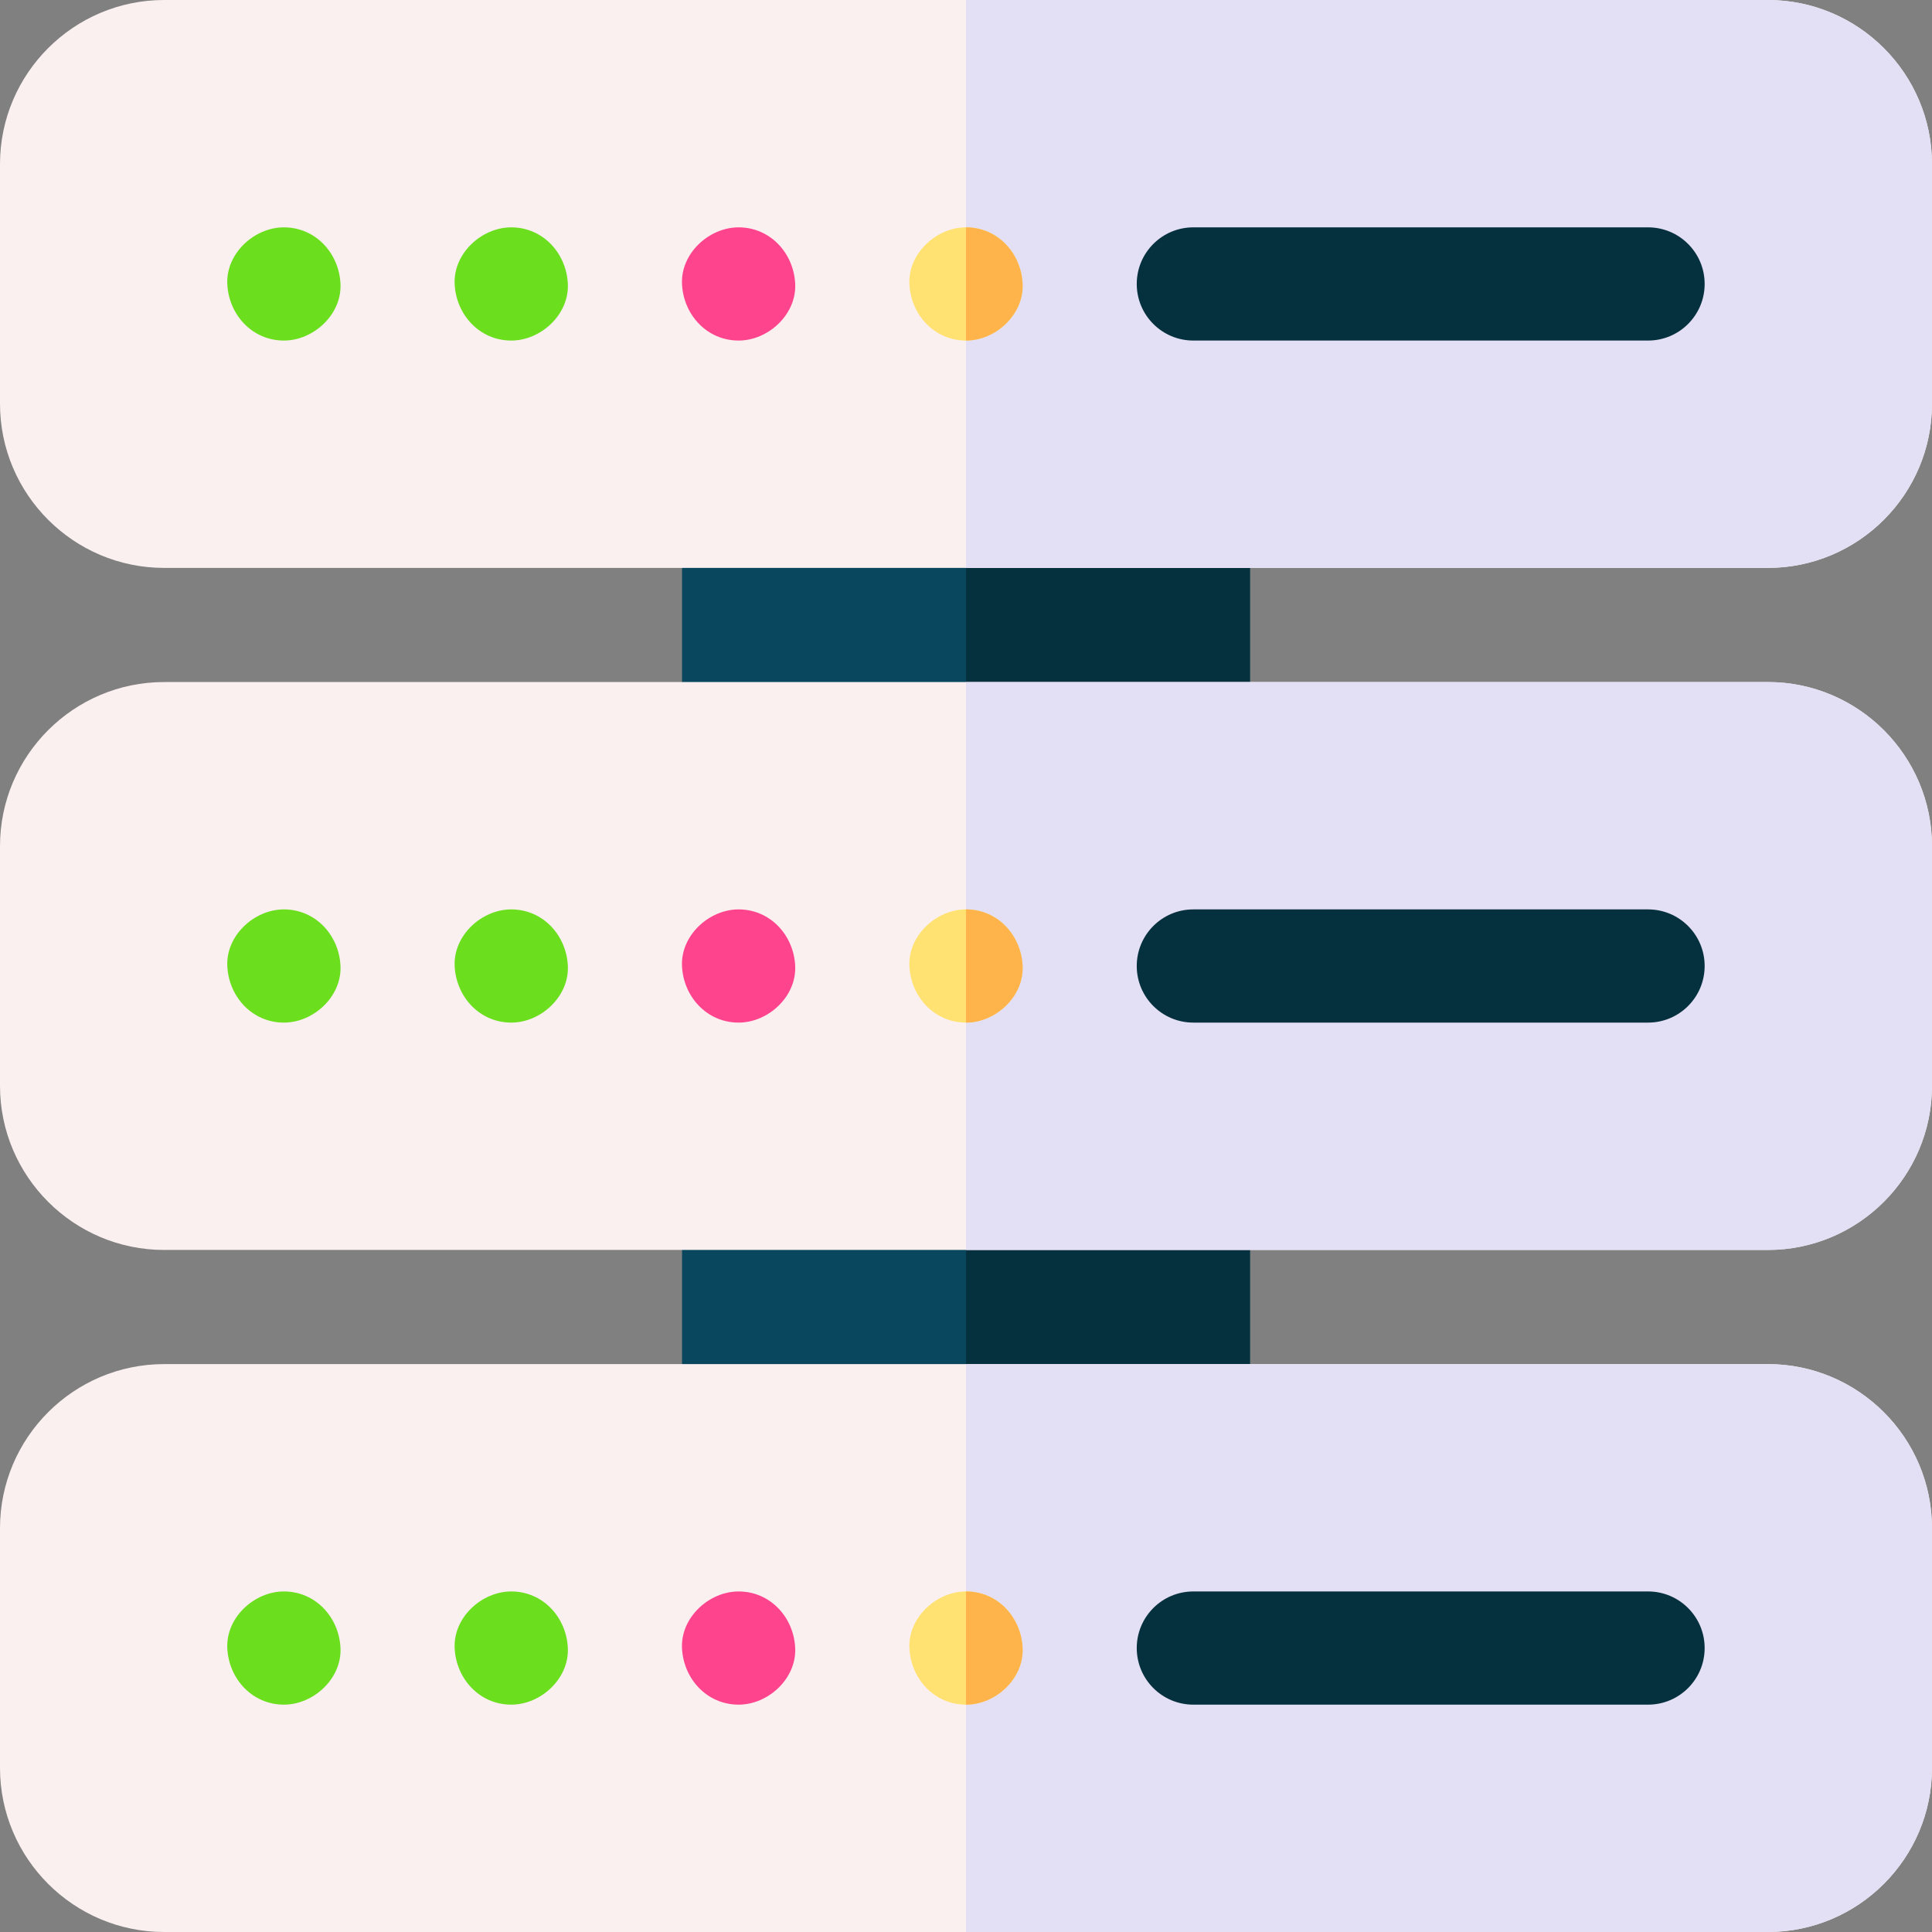 <svg id="Layer_1" enable-background="new 0 0 512 512" height="512" viewBox="0 0 512 512" width="512" xmlns="http://www.w3.org/2000/svg"><rect x="0" y="0" width="512" height="512" fill="#808080" stroke="none"/><g><g><path d="m316.25 210.75h-120.5c-8.284 0-15-6.716-15-15v-60.25c0-8.284 6.716-15 15-15h120.5c8.284 0 15 6.716 15 15v60.25c0 8.284-6.716 15-15 15z" fill="#08475e"/></g><path d="m316.25 120.5h-60.25v90.25h60.25c8.284 0 15-6.716 15-15v-60.25c0-8.284-6.716-15-15-15z" fill="#05303d"/><g><path d="m316.25 391.5h-120.5c-8.284 0-15-6.716-15-15v-60.25c0-8.284 6.716-15 15-15h120.5c8.284 0 15 6.716 15 15v60.25c0 8.284-6.716 15-15 15z" fill="#08475e"/></g><path d="m316.25 301.25h-60.25v90.25h60.25c8.284 0 15-6.716 15-15v-60.25c0-8.284-6.716-15-15-15z" fill="#05303d"/><g><path d="m468.5 331.25h-425c-23.986 0-43.5-19.514-43.5-43.5v-63.5c0-23.986 19.514-43.5 43.5-43.5h425c23.986 0 43.5 19.514 43.5 43.5v63.5c0 23.986-19.514 43.5-43.5 43.5z" fill="#fbf0f0"/></g><g><path d="m468.5 150.5h-425c-23.986 0-43.5-19.514-43.5-43.5v-63.5c0-23.986 19.514-43.5 43.5-43.5h425c23.986 0 43.5 19.514 43.5 43.5v63.5c0 23.986-19.514 43.5-43.5 43.5z" fill="#fbf0f0"/></g><path d="m468.5 180.75h-212.5v150.5h212.5c23.986 0 43.5-19.514 43.5-43.5v-63.5c0-23.986-19.514-43.5-43.5-43.5z" fill="#e3dff4"/><path d="m468.5 0h-212.5v150.5h212.5c23.986 0 43.5-19.514 43.5-43.5v-63.5c0-23.986-19.514-43.5-43.5-43.5z" fill="#e3dff4"/><g><path d="m468.5 512h-425c-23.986 0-43.5-19.514-43.5-43.5v-63.5c0-23.986 19.514-43.5 43.5-43.5h425c23.986 0 43.5 19.514 43.5 43.5v63.5c0 23.986-19.514 43.5-43.5 43.5z" fill="#fbf0f0"/></g><path d="m468.5 361.5h-212.5v150.5h212.5c23.986 0 43.5-19.514 43.5-43.5v-63.5c0-23.986-19.514-43.5-43.5-43.5z" fill="#e3dff4"/><g><g><path d="m75.236 451.75c7.846 0 15.363-6.899 15-15-.364-8.127-6.591-15-15-15-7.846 0-15.363 6.899-15 15 .364 8.127 6.591 15 15 15z" fill="#6bde1e"/></g></g><g><g><path d="m135.486 451.75c7.846 0 15.363-6.899 15-15-.364-8.127-6.591-15-15-15-7.846 0-15.363 6.899-15 15 .364 8.127 6.591 15 15 15z" fill="#6bde1e"/></g></g><g><g><path d="m195.736 451.75c7.846 0 15.363-6.899 15-15-.364-8.127-6.591-15-15-15-7.846 0-15.363 6.899-15 15 .364 8.127 6.591 15 15 15z" fill="#ff448e"/></g></g><g><g><path d="m256 451.75c7.846 0 15.363-6.899 15-15-.364-8.127-6.591-15-15-15-7.846 0-15.363 6.899-15 15 .364 8.127 6.591 15 15 15z" fill="#ffe271"/></g></g><g><g><path d="m436.75 451.75h-120.5c-8.284 0-15-6.716-15-15s6.716-15 15-15h120.5c8.284 0 15 6.716 15 15s-6.716 15-15 15z" fill="#05303d"/></g></g><g><g><path d="m75.236 271c7.846 0 15.363-6.899 15-15-.364-8.127-6.591-15-15-15-7.846 0-15.363 6.899-15 15 .364 8.127 6.591 15 15 15z" fill="#6bde1e"/></g></g><g><g><path d="m135.486 271c7.846 0 15.363-6.899 15-15-.364-8.127-6.591-15-15-15-7.846 0-15.363 6.899-15 15 .364 8.127 6.591 15 15 15z" fill="#6bde1e"/></g></g><g><g><path d="m195.736 271c7.846 0 15.363-6.899 15-15-.364-8.127-6.591-15-15-15-7.846 0-15.363 6.899-15 15 .364 8.127 6.591 15 15 15z" fill="#ff448e"/></g></g><g><g><path d="m256 271c7.846 0 15.363-6.899 15-15-.364-8.127-6.591-15-15-15-7.846 0-15.363 6.899-15 15 .364 8.127 6.591 15 15 15z" fill="#ffe271"/></g></g><g><g><path d="m436.75 271h-120.5c-8.284 0-15-6.716-15-15s6.716-15 15-15h120.5c8.284 0 15 6.716 15 15s-6.716 15-15 15z" fill="#05303d"/></g></g><g><g><path d="m75.236 90.25c7.846 0 15.363-6.899 15-15-.364-8.127-6.591-15-15-15-7.846 0-15.363 6.899-15 15 .364 8.127 6.591 15 15 15z" fill="#6bde1e"/></g></g><g><g><path d="m135.486 90.25c7.846 0 15.363-6.899 15-15-.364-8.127-6.591-15-15-15-7.846 0-15.363 6.899-15 15 .364 8.127 6.591 15 15 15z" fill="#6bde1e"/></g></g><g><g><path d="m195.736 90.25c7.846 0 15.363-6.899 15-15-.364-8.127-6.591-15-15-15-7.846 0-15.363 6.899-15 15 .364 8.127 6.591 15 15 15z" fill="#ff448e"/></g></g><g><g><path d="m256 90.25c7.846 0 15.363-6.899 15-15-.364-8.127-6.591-15-15-15-7.846 0-15.363 6.899-15 15 .364 8.127 6.591 15 15 15z" fill="#ffe271"/></g></g><g><path d="m436.75 90.25h-120.5c-8.284 0-15-6.716-15-15s6.716-15 15-15h120.5c8.284 0 15 6.716 15 15s-6.716 15-15 15z" fill="#05303d"/></g><g fill="#ffb44b"><path d="m271 436.75c-.364-8.127-6.591-15-15-15v30c7.846 0 15.363-6.899 15-15z"/><path d="m271 256c-.364-8.127-6.591-15-15-15v30c7.846 0 15.363-6.899 15-15z"/><path d="m271 75.25c-.364-8.127-6.591-15-15-15v30c7.846 0 15.363-6.899 15-15z"/></g></g></svg>